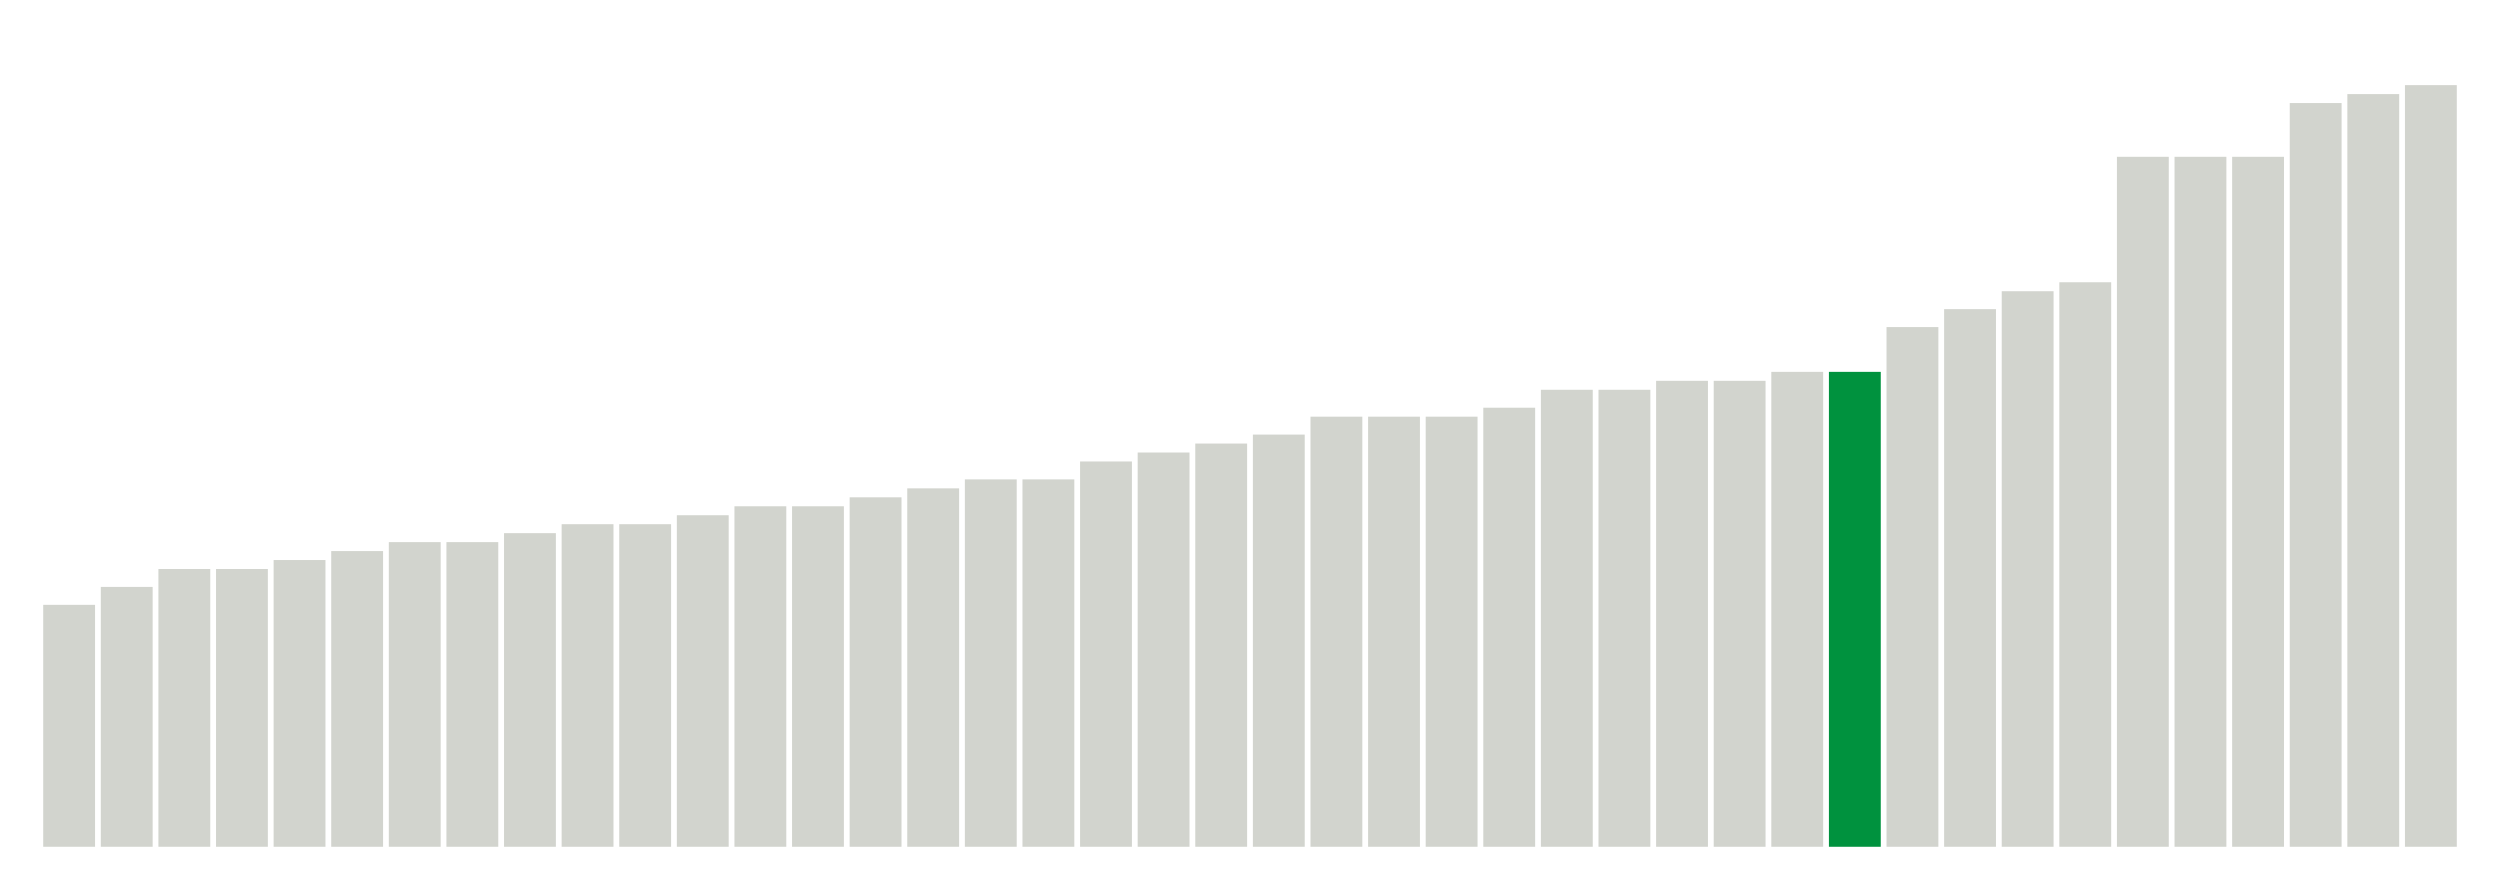 <svg xmlns="http://www.w3.org/2000/svg" xmlns:xlink="http://www.w3.org/1999/xlink" version="1.1" class="marks" width="310" height="110" ><g fill="none" stroke-miterlimit="10" transform="translate(5,5)"><g class="mark-group role-frame root" role="graphics-object" aria-roledescription="group mark container"><g transform="translate(0,0)"><path class="background" aria-hidden="true" d="M0,0h300v100h-300Z" stroke="#ddd" stroke-width="0"/><g><g class="mark-rect role-mark marks" role="graphics-symbol" aria-roledescription="rect mark container"><path d="M0.357,70h6.429v30h-6.429Z" fill="#D2D4CE"/><path d="M7.5,67.778h6.429v32.222h-6.429Z" fill="#D2D4CE"/><path d="M14.643,65.556h6.429v34.444h-6.429Z" fill="#D2D4CE"/><path d="M21.786,65.556h6.429v34.444h-6.429Z" fill="#D2D4CE"/><path d="M28.929,64.444h6.429v35.556h-6.429Z" fill="#D2D4CE"/><path d="M36.071,63.333h6.429v36.667h-6.429Z" fill="#D2D4CE"/><path d="M43.214,62.222h6.429v37.778h-6.429Z" fill="#D2D4CE"/><path d="M50.357,62.222h6.429v37.778h-6.429Z" fill="#D2D4CE"/><path d="M57.5,61.111h6.429v38.889h-6.429Z" fill="#D2D4CE"/><path d="M64.643,60h6.429v40h-6.429Z" fill="#D2D4CE"/><path d="M71.786,60h6.429v40h-6.429Z" fill="#D2D4CE"/><path d="M78.929,58.889h6.429v41.111h-6.429Z" fill="#D2D4CE"/><path d="M86.071,57.778h6.429v42.222h-6.429Z" fill="#D2D4CE"/><path d="M93.214,57.778h6.429v42.222h-6.429Z" fill="#D2D4CE"/><path d="M100.357,56.667h6.429v43.333h-6.429Z" fill="#D2D4CE"/><path d="M107.5,55.556h6.429v44.444h-6.429Z" fill="#D2D4CE"/><path d="M114.643,54.444h6.429v45.556h-6.429Z" fill="#D2D4CE"/><path d="M121.786,54.444h6.429v45.556h-6.429Z" fill="#D2D4CE"/><path d="M128.929,52.222h6.429v47.778h-6.429Z" fill="#D2D4CE"/><path d="M136.071,51.111h6.429v48.889h-6.429Z" fill="#D2D4CE"/><path d="M143.214,50h6.429v50h-6.429Z" fill="#D2D4CE"/><path d="M150.357,48.889h6.429v51.111h-6.429Z" fill="#D2D4CE"/><path d="M157.5,46.667h6.429v53.333h-6.429Z" fill="#D2D4CE"/><path d="M164.643,46.667h6.429v53.333h-6.429Z" fill="#D2D4CE"/><path d="M171.786,46.667h6.429v53.333h-6.429Z" fill="#D2D4CE"/><path d="M178.929,45.556h6.429v54.444h-6.429Z" fill="#D2D4CE"/><path d="M186.071,43.333h6.429v56.667h-6.429Z" fill="#D2D4CE"/><path d="M193.214,43.333h6.429v56.667h-6.429Z" fill="#D2D4CE"/><path d="M200.357,42.222h6.429v57.778h-6.429Z" fill="#D2D4CE"/><path d="M207.5,42.222h6.429v57.778h-6.429Z" fill="#D2D4CE"/><path d="M214.643,41.111h6.429v58.889h-6.429Z" fill="#D2D4CE"/><path d="M221.786,41.111h6.429v58.889h-6.429Z" fill="#00923E"/><path d="M228.929,35.556h6.429v64.444h-6.429Z" fill="#D2D4CE"/><path d="M236.071,33.333h6.429v66.667h-6.429Z" fill="#D2D4CE"/><path d="M243.214,31.111h6.429v68.889h-6.429Z" fill="#D2D4CE"/><path d="M250.357,30h6.429v70h-6.429Z" fill="#D2D4CE"/><path d="M257.5,14.444h6.429v85.556h-6.429Z" fill="#D2D4CE"/><path d="M264.643,14.444h6.429v85.556h-6.429Z" fill="#D2D4CE"/><path d="M271.786,14.444h6.429v85.556h-6.429Z" fill="#D2D4CE"/><path d="M278.929,7.778h6.429v92.222h-6.429Z" fill="#D2D4CE"/><path d="M286.071,6.667h6.429v93.333h-6.429Z" fill="#D2D4CE"/><path d="M293.214,5.556h6.429v94.444h-6.429Z" fill="#D2D4CE"/></g></g><path class="foreground" aria-hidden="true" d="" display="none"/></g></g></g></svg>